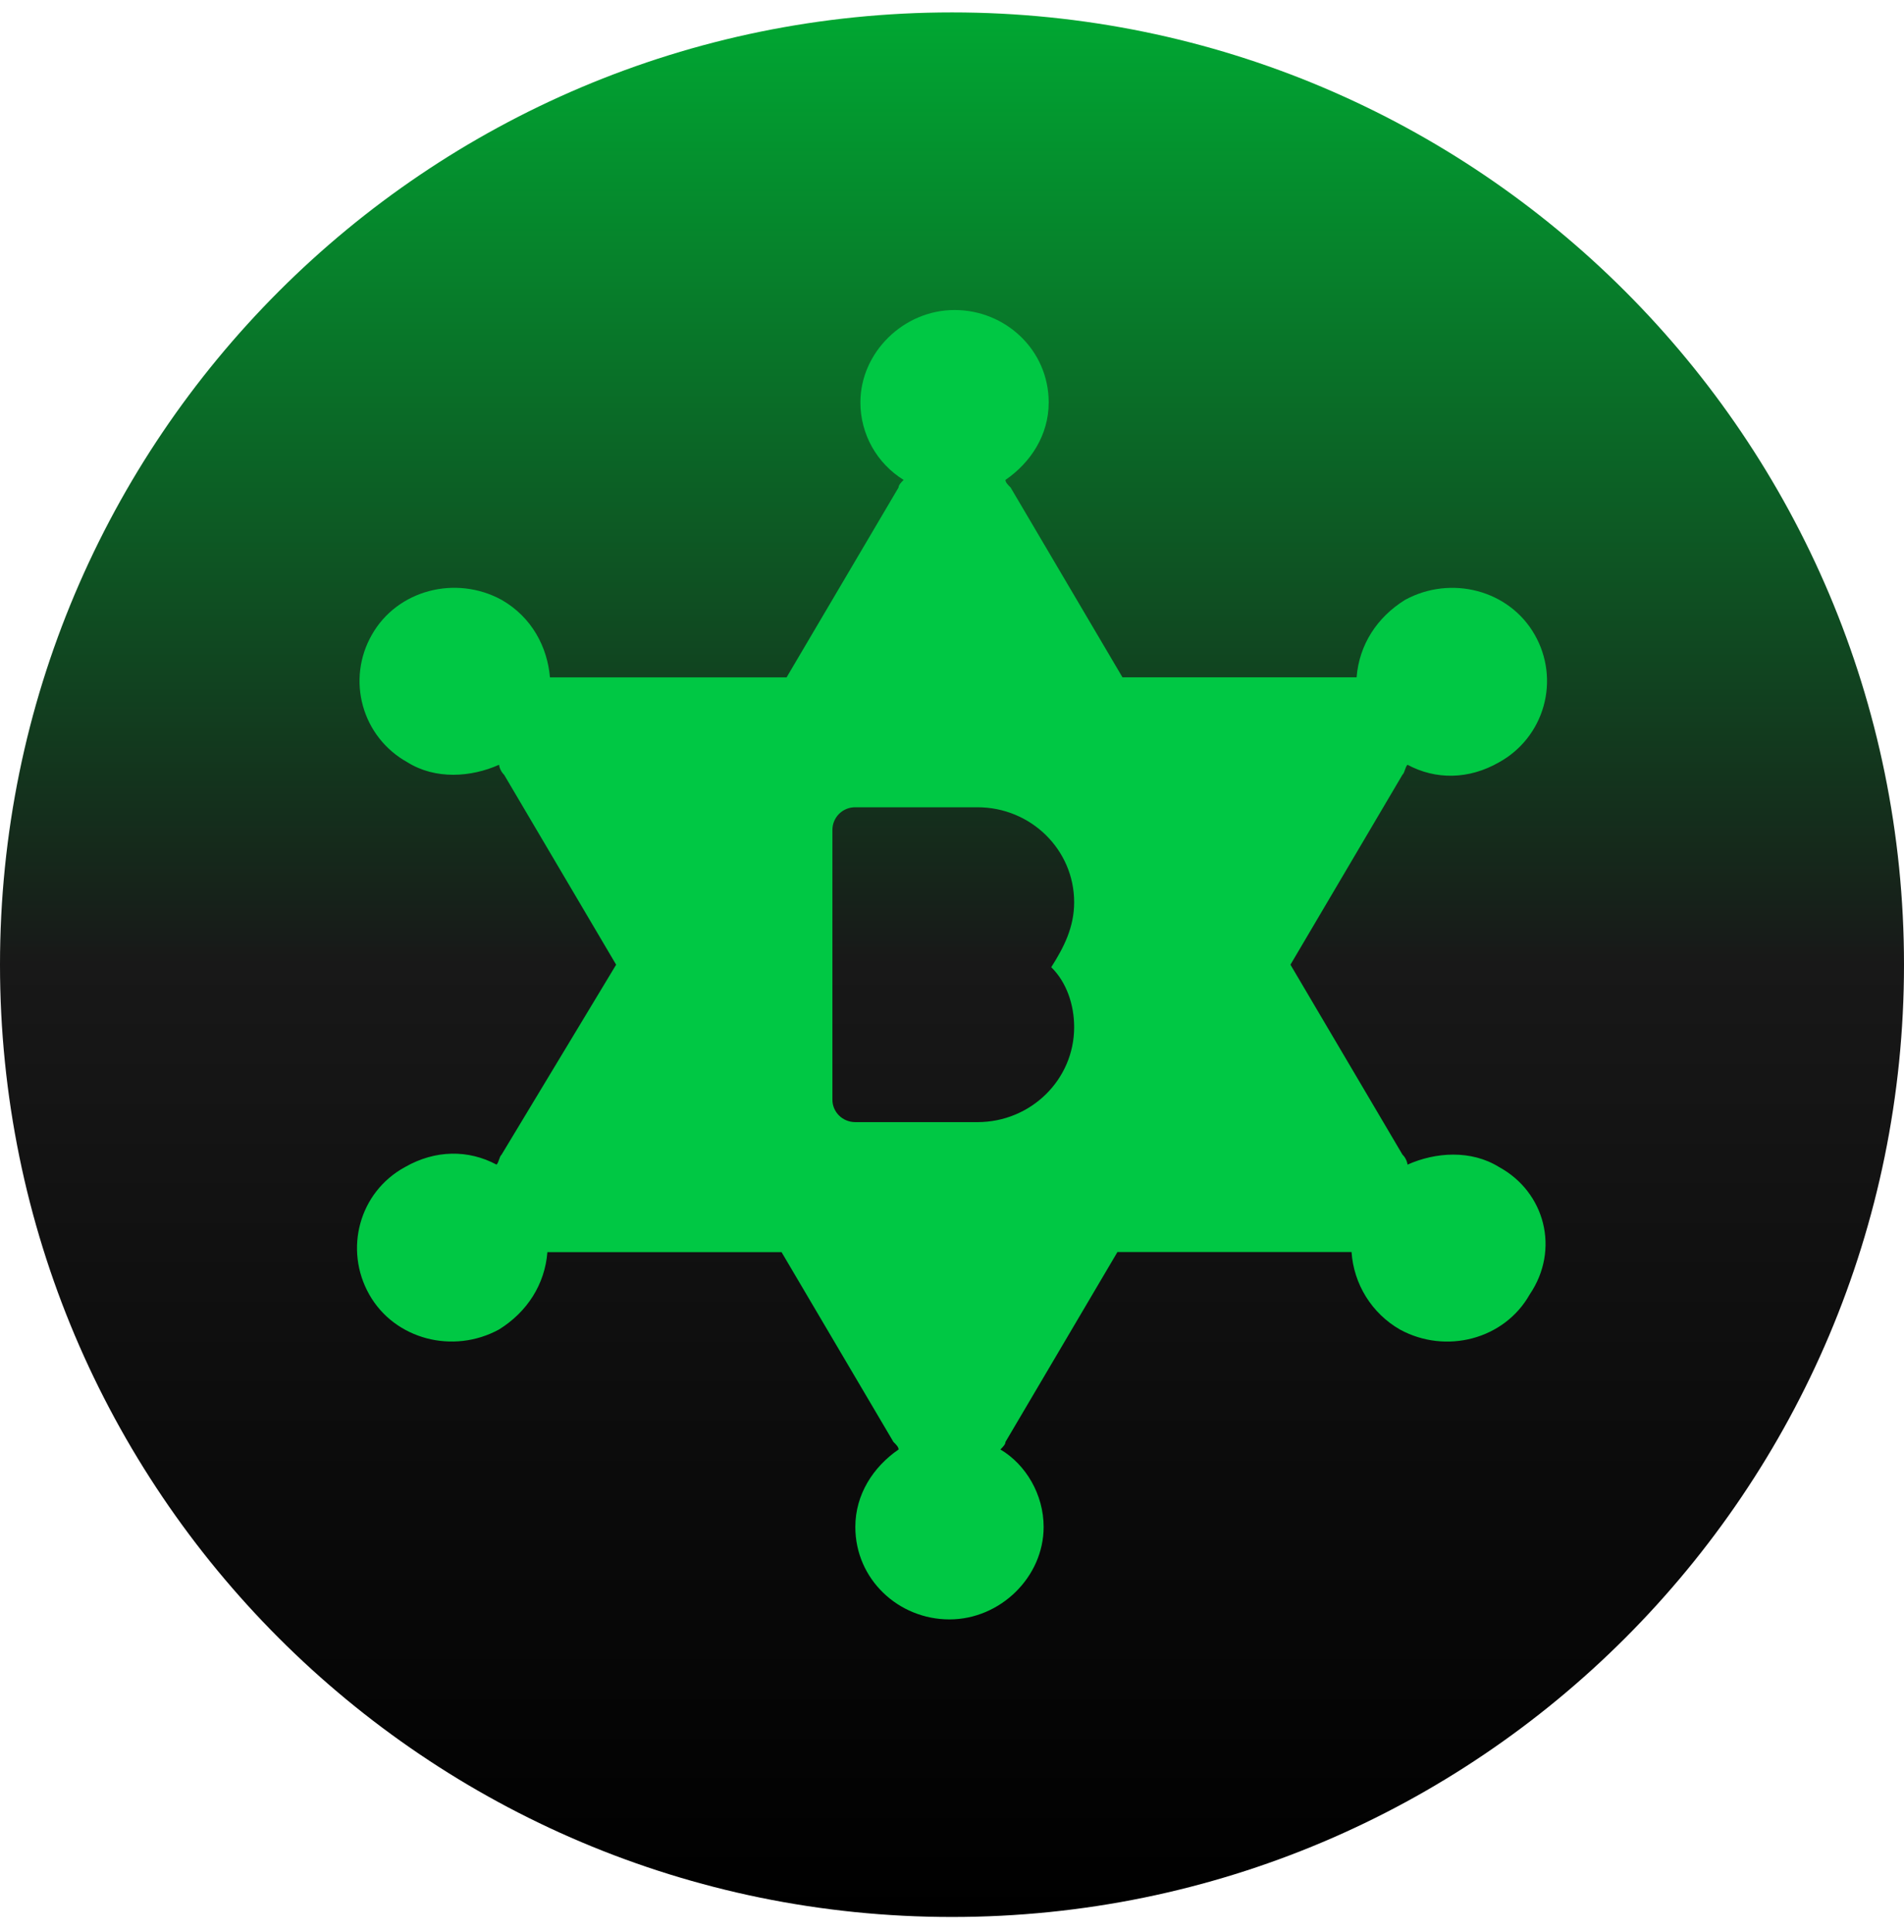 <svg width="70" height="71" viewBox="0 0 70 71" fill="none" xmlns="http://www.w3.org/2000/svg">
<path d="M35 70.456C54.33 70.456 70 54.786 70 35.456C70 16.126 54.33 0.456 35 0.456C15.67 0.456 0 16.126 0 35.456C0 54.786 15.67 70.456 35 70.456Z" fill="url(#paint0_linear_57_4075)"/>
<path d="M55.114 42.894C56.799 43.812 57.361 45.925 56.237 47.579C55.303 49.233 53.152 49.784 51.468 48.865C50.96 48.573 50.532 48.161 50.222 47.664C49.912 47.167 49.729 46.602 49.689 46.017H41.082L36.965 52.998C36.965 53.09 36.871 53.181 36.779 53.273C37.713 53.825 38.369 54.927 38.369 56.121C38.369 57.959 36.779 59.519 34.906 59.519C33.036 59.519 31.446 58.049 31.446 56.121C31.446 54.927 32.102 53.916 33.036 53.273C33.036 53.181 32.942 53.09 32.848 52.998L28.733 46.02H20.125C20.031 47.212 19.377 48.222 18.347 48.863C16.663 49.782 14.512 49.233 13.576 47.579C12.64 45.925 13.202 43.815 14.886 42.896C16.008 42.253 17.225 42.253 18.255 42.804C18.347 42.712 18.347 42.528 18.441 42.436L22.652 35.456L18.535 28.478C18.434 28.378 18.368 28.249 18.347 28.108C17.319 28.568 16.008 28.66 14.978 28.016C14.582 27.797 14.234 27.502 13.953 27.147C13.672 26.792 13.465 26.384 13.344 25.948C13.222 25.513 13.188 25.057 13.244 24.608C13.3 24.159 13.445 23.726 13.67 23.333C14.604 21.679 16.757 21.128 18.441 22.047C19.563 22.69 20.125 23.792 20.219 24.895H28.919L33.036 17.915C33.036 17.823 33.13 17.731 33.222 17.639C32.736 17.339 32.335 16.92 32.056 16.422C31.778 15.923 31.632 15.362 31.632 14.791C31.632 12.953 33.222 11.394 35.094 11.394C36.965 11.394 38.555 12.864 38.555 14.791C38.555 15.985 37.899 16.996 36.965 17.639C36.965 17.731 37.059 17.823 37.153 17.915L41.267 24.893H49.875C49.969 23.7 50.623 22.69 51.654 22.049C53.338 21.13 55.488 21.679 56.425 23.333C56.65 23.726 56.794 24.159 56.85 24.608C56.906 25.057 56.872 25.513 56.75 25.949C56.628 26.385 56.421 26.792 56.14 27.147C55.859 27.502 55.511 27.797 55.114 28.016C53.992 28.66 52.776 28.66 51.746 28.108C51.654 28.2 51.654 28.384 51.56 28.476L47.443 35.456L51.56 42.434C51.661 42.534 51.727 42.663 51.748 42.804C52.776 42.344 54.086 42.253 55.117 42.896L55.114 42.894ZM39.491 33.159C39.491 31.232 37.901 29.67 35.937 29.67H31.446C31.336 29.669 31.227 29.689 31.125 29.73C31.023 29.771 30.931 29.831 30.852 29.908C30.774 29.985 30.712 30.077 30.669 30.178C30.626 30.279 30.604 30.387 30.603 30.497V40.415C30.603 40.874 30.977 41.242 31.446 41.242H35.937C37.901 41.242 39.491 39.68 39.491 37.753C39.491 36.926 39.211 36.099 38.649 35.548C39.117 34.813 39.491 34.078 39.491 33.159Z" fill="#00C844"/>
<defs>
<linearGradient id="paint0_linear_57_4075" x1="35" y1="0.456" x2="35" y2="70.456" gradientUnits="userSpaceOnUse">
<stop stop-color="#00A732"/>
<stop offset="0.5" stop-color="#181818"/>
<stop offset="1"/>
</linearGradient>
</defs>
</svg>
